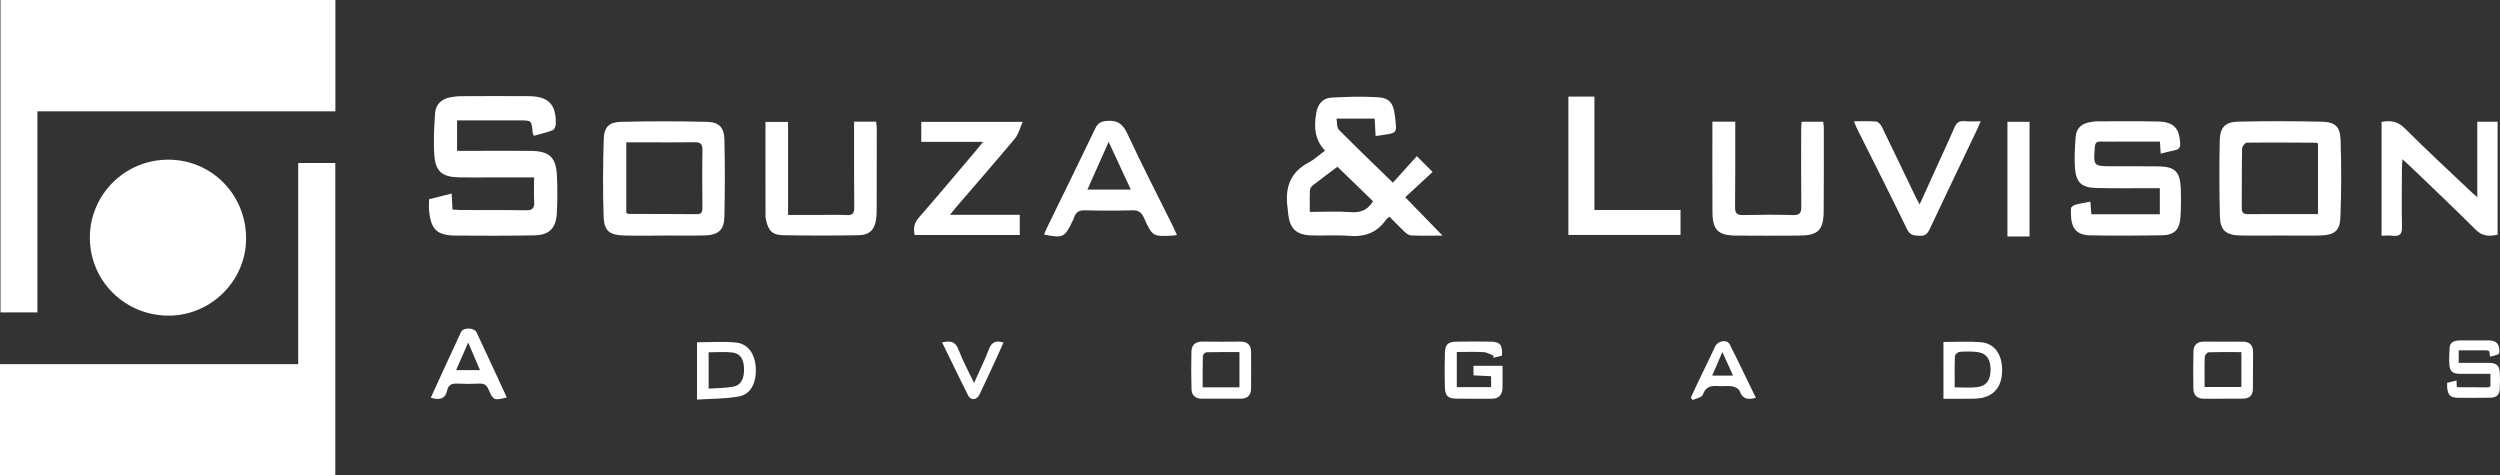 <?xml version="1.0" encoding="utf-8"?>
<!-- Generator: Adobe Illustrator 23.0.1, SVG Export Plug-In . SVG Version: 6.00 Build 0)  -->
<svg version="1.1" id="Camada_1" xmlns="http://www.w3.org/2000/svg" xmlns:xlink="http://www.w3.org/1999/xlink" x="0px" y="0px"
	 viewBox="0 0 1610 306" style="enable-background:new 0 0 1610 306;" xml:space="preserve">
<rect x="0" y="0" width="1610" height="306" fill="#333333" stroke="none"/>
<style type="text/css">
	.st0{fill:#FFFFFF;}
</style>
<g>
	<g>
		<path class="st0" d="M276.3,128.3c4.73-1.19,9.42-2.36,14.58-3.65c0.17,3.52,0.32,6.63,0.5,10.29c1.91,0.12,3.69,0.31,5.47,0.32
			c13.94,0.05,27.89-0.08,41.82,0.17c4.26,0.08,5.6-1.38,5.35-5.5c-0.3-4.98-0.07-9.99-0.07-15.68c-9.62,0-18.64,0-27.65,0
			c-6.89,0-13.78,0.13-20.66-0.02c-10.68-0.24-15.11-3.64-15.91-14.08c-0.69-8.97-0.15-18.09,0.45-27.1
			c0.39-5.82,4.13-9.39,9.99-10.4c2.14-0.37,4.32-0.71,6.49-0.71c14.61-0.06,29.23-0.12,43.84-0.01c12.72,0.1,17.76,5.33,17.41,18
			c-0.04,1.37-0.93,3.52-1.97,3.93c-3.85,1.49-7.93,2.41-12.16,3.61c-0.38-1.08-0.73-1.65-0.78-2.25c-0.63-7.69-0.62-7.69-8.58-7.69
			c-11.42,0-22.85,0-34.27,0c-1.8,0-3.61,0-5.79,0c0,6.71,0,12.82,0,19.63c2.21,0,4.17,0,6.13,0c13.61-0.01,27.21-0.1,40.82-0.01
			c12.71,0.09,16.92,4.06,17.41,16.83c0.3,7.88,0.31,15.79-0.16,23.66c-0.56,9.41-4.98,13.75-14.44,13.93
			c-16.79,0.32-33.59,0.28-50.39,0.15c-12.32-0.09-16.16-3.76-17.38-16C276.11,133.39,276.3,131.04,276.3,128.3z"/>
		<path class="st0" d="M929,151.73c-7.76,0-13.95,0.14-20.13-0.1c-1.44-0.06-3.06-1.17-4.2-2.24c-3.3-3.09-6.4-6.4-9.82-9.86
			c-0.86,0.74-1.74,1.23-2.25,1.98c-5.87,8.47-13.93,11.22-24.03,10.38c-8.01-0.67-16.13,0-24.18-0.29
			c-9.73-0.35-13.89-4.52-14.84-14.2c-0.1-1-0.14-2.02-0.28-3.01c-1.89-12.78,1.11-23.21,13.43-29.69c3.65-1.92,6.77-4.87,10.6-7.69
			c-6.73-7.12-7.19-15.42-5.66-24.16c0.98-5.59,4-9.66,9.72-9.98c10.02-0.55,20.12-0.88,30.12-0.23c7.16,0.46,9.86,3.84,10.72,11.17
			c1.57,13.31,2.38,11.54-12.3,13.8c-0.2-3.66-0.4-7.28-0.62-11.23c-8.07,0-15.85,0-24.59,0c0.52,2.68,0.16,5.78,1.54,7.18
			c11.2,11.32,22.72,22.33,34.79,34.07c4.94-5.47,10.19-11.28,15.41-17.05c3.86,3.85,6.9,6.89,10.17,10.15
			c-5.65,5.22-11.39,10.53-17.64,16.31C913.34,135.64,920.63,143.14,929,151.73z M884.21,129.59c-7.65-7.42-15.17-14.71-22.9-22.2
			c-4.84,3.63-10.37,7.7-15.79,11.93c-0.94,0.73-1.87,2.1-1.92,3.21c-0.22,4.46-0.09,8.93-0.09,13.94c9.35,0,18.08-0.5,26.71,0.16
			C877.05,137.15,881.34,134.46,884.21,129.59z"/>
		<path class="st0" d="M1468.32,151.68c-8.72-0.01-17.45,0.19-26.17-0.06c-8.75-0.25-12.35-3.52-12.55-12.29
			c-0.38-16.26-0.44-32.54-0.09-48.79c0.19-8.63,3.52-12.02,12.14-12.21c17.77-0.38,35.57-0.36,53.34,0.04
			c8.84,0.2,12.06,3.05,12.36,11.94c0.56,16.57,0.5,33.19-0.12,49.76c-0.32,8.56-4.05,11.36-12.74,11.58
			C1485.77,151.86,1477.04,151.69,1468.32,151.68z M1492.78,92.47c-0.58-0.29-0.87-0.56-1.16-0.56
			c-14.92-0.08-29.84-0.22-44.75-0.03c-1.05,0.01-2.94,2.46-2.97,3.8c-0.24,12.74-0.09,25.49-0.23,38.23
			c-0.03,3.13,1.2,4.04,4.16,4.01c9.22-0.12,18.45-0.04,27.67-0.04c5.65,0,11.3,0,17.29,0
			C1492.78,122.31,1492.78,107.32,1492.78,92.47z"/>
		<path class="st0" d="M427.3,151.72c-8.39,0-16.78,0.15-25.17-0.04c-9.42-0.22-13.05-2.84-13.37-12.01
			c-0.59-16.74-0.47-33.53,0.07-50.27c0.24-7.65,3.45-10.75,11.17-10.94c18.44-0.44,36.91-0.45,55.35,0.01
			c7.83,0.2,11.02,3.67,11.18,11.49c0.36,16.59,0.37,33.21-0.03,49.8c-0.2,8.35-3.98,11.6-12.52,11.84
			c-8.89,0.26-17.78,0.06-26.68,0.06C427.3,151.68,427.3,151.7,427.3,151.72z M403.33,91.66c0,15.61,0,30.61,0,45.58
			c0.77,0.25,1.23,0.53,1.69,0.53c14.59,0.05,29.18,0.01,43.77,0.15c3.54,0.03,3.57-2.03,3.56-4.57
			c-0.05-12.24-0.2-24.49,0.03-36.73c0.08-4.14-1.51-5.09-5.28-5.02c-10.56,0.19-21.13,0.06-31.7,0.06
			C411.44,91.66,407.46,91.66,403.33,91.66z"/>
		<path class="st0" d="M1391.49,98.96c-0.18-2.81-0.31-4.95-0.49-7.77c-7.84,0-15.51,0-23.19,0c-5.04,0-10.08,0.09-15.11-0.03
			c-2.58-0.06-3.44,0.97-3.63,3.52c-0.95,12.34-1.02,12.35,11.37,12.41c9.91,0.04,19.81-0.1,29.72,0.06
			c10.42,0.17,13.81,3.45,14.23,13.95c0.25,6.2,0.21,12.43-0.16,18.62c-0.49,8.14-3.93,11.69-12.02,11.83
			c-15.44,0.26-30.89,0.27-46.33,0.01c-11.34-0.19-12.54-8.11-12.17-17.37c0.03-0.83,1.64-2,2.72-2.3c3.03-0.84,6.17-1.31,9.77-2.02
			c0.22,2.81,0.4,5.24,0.62,8.1c14.63,0,29.13,0,44.11,0c0-5.31,0-10.7,0-16.76c-2.84,0-5.64,0.01-8.44,0
			c-10.75-0.02-21.5,0.12-32.24-0.13c-9.63-0.22-13.22-3.33-13.96-12.84c-0.51-6.64-0.04-13.4,0.43-20.07
			c0.39-5.6,3.91-8.68,9.41-9.51c1.33-0.2,2.66-0.51,3.99-0.51c13.26-0.02,26.53-0.22,39.79,0.11c9.95,0.24,13.55,4.23,14.12,13.93
			c0.16,2.7-0.73,4.02-3.35,4.54C1397.72,97.31,1394.82,98.14,1391.49,98.96z"/>
		<path class="st0" d="M1533.73,151.76c0-24.83,0-48.93,0-73.24c5.91-1.14,10.48-0.38,15.06,4.21
			c13.89,13.91,28.36,27.23,42.61,40.77c0.95,0.91,1.97,1.75,3.98,3.51c0-16.82,0-32.58,0-48.63c4.79,0,8.74,0,13.07,0
			c0,24.25,0,48.35,0,72.77c-5.22,1.1-9.69,1.18-14.07-3.19c-13.9-13.89-28.21-27.38-42.37-41.01c-1.3-1.26-2.68-2.44-4.84-4.41
			c-0.14,2.72-0.31,4.47-0.32,6.22c-0.04,12.43-0.26,24.87,0.04,37.3c0.12,4.77-1.54,6.29-6.03,5.75
			C1538.72,151.55,1536.52,151.76,1533.73,151.76z"/>
		<path class="st0" d="M550.02,78.36c5.25,0,9.55,0,14.21,0c0.16,1.67,0.41,3.12,0.41,4.57c0.01,17.3-0.02,34.59-0.06,51.89
			c-0.01,2.01-0.08,4.04-0.33,6.03c-0.89,6.94-4.13,10.49-11.13,10.62c-16.28,0.3-32.57,0.29-48.85,0.01
			c-6.81-0.12-9.48-2.96-10.9-9.65c-0.17-0.82-0.38-1.65-0.39-2.48c-0.02-20.14-0.02-40.27-0.02-60.83c4.71,0,9.3,0,14.55,0
			c0,19.73,0,39.45,0,59.9c7.12,0,13.62,0,20.11,0c5.88,0,11.76-0.2,17.63,0.07c3.78,0.18,4.93-1.14,4.89-4.88
			c-0.18-16.46-0.1-32.91-0.12-49.37C550.02,82.43,550.02,80.62,550.02,78.36z"/>
		<path class="st0" d="M1102.8,78.35c5.11,0,9.57,0,14.71,0c0,2.22,0,4.19,0,6.15c-0.02,16.28,0.07,32.57-0.13,48.85
			c-0.05,3.95,1.17,5.23,5.15,5.14c10.74-0.24,21.49-0.28,32.23,0.01c4.36,0.12,5.33-1.49,5.29-5.51
			c-0.19-16.45-0.1-32.9-0.09-49.36c0-1.64,0.15-3.27,0.24-5.22c4.8,0,9.23,0,13.96,0c0.15,1.47,0.38,2.76,0.38,4.05
			c0,17.8,0.07,35.59-0.08,53.39c-0.11,12.47-3.54,15.8-15.99,15.88c-13.43,0.08-26.86,0.09-40.29-0.01
			c-11.65-0.09-15.24-3.48-15.34-14.93C1102.68,117.51,1102.8,98.22,1102.8,78.35z"/>
		<path class="st0" d="M658.67,78.5c-1.99,4.32-2.87,8.1-5.08,10.75c-12.49,14.94-25.3,29.6-37.99,44.37
			c-1.08,1.25-2.08,2.56-3.82,4.71c15.46,0,30.06,0,44.96,0c0,4.64,0,8.59,0,12.99c-22.52,0-45.03,0-67.69,0
			c-0.95-4.26-0.36-7.68,2.65-11.13c12.14-13.91,23.99-28.07,35.94-42.14c1.6-1.89,3.14-3.83,5.47-6.69c-13.89,0-26.67,0-39.81,0
			c0-4.58,0-8.52,0-12.86C614.43,78.5,635.46,78.5,658.67,78.5z"/>
		<path class="st0" d="M757.94,151.29c-1.12,0.23-1.6,0.39-2.1,0.41c-13.48,0.71-13.62,0.77-19.18-11.51
			c-1.64-3.61-3.65-4.88-7.61-4.76c-10.07,0.3-20.17,0.29-30.24,0c-3.83-0.11-6.01,1.13-7.09,4.69c-0.29,0.95-0.83,1.83-1.26,2.74
			c-4.75,10.04-6.02,10.63-18.1,8.18c0.67-1.56,1.26-3.08,1.97-4.54c10.37-21.28,20.83-42.51,31.07-63.85
			c1.58-3.29,3.41-4.36,7.1-4.74c7.07-0.73,10.58,1.81,13.6,8.33c9.32,20.09,19.52,39.78,29.37,59.64
			C756.26,147.5,756.97,149.17,757.94,151.29z M713.98,91.34c-4.85,10.91-9.18,20.63-13.69,30.77c9.54,0,18.32,0,27.95,0
			C723.5,111.88,719.02,102.22,713.98,91.34z"/>
		<path class="st0" d="M1010.04,151.29c0-29.82,0-59.27,0-89.06c5.58,0,10.86,0,16.77,0c0,24.18,0,48.25,0,72.99
			c18.8,0,36.98,0,55.45,0c0,5.65,0,10.62,0,16.06C1058.41,151.29,1034.55,151.29,1010.04,151.29z"/>
		<path class="st0" d="M1236.25,131.66c4.31-9.5,8.23-18.15,12.15-26.8c3.39-7.48,6.93-14.91,10.12-22.48
			c1.35-3.21,3.07-4.74,6.7-4.35c3.13,0.33,6.33,0.07,10.33,0.07c-0.9,2.09-1.48,3.58-2.16,5.02
			c-10.25,21.5-20.57,42.97-30.72,64.51c-1.39,2.95-2.97,4.43-6.4,4.21c-3.38-0.22-6.11-0.07-8.05-4.07
			c-10.54-21.73-21.48-43.26-32.26-64.87c-0.66-1.32-1.16-2.71-2.03-4.78c5.18,0,9.82-0.25,14.41,0.16c1.3,0.12,2.87,1.97,3.57,3.39
			c7.3,14.92,14.44,29.91,21.64,44.87C1234.24,128,1235.05,129.4,1236.25,131.66z"/>
		<path class="st0" d="M1307.02,152.3c-4.92,0-9.4,0-14.23,0c0-24.62,0-49.03,0-73.84c4.58,0,9.18,0,14.23,0
			C1307.02,102.84,1307.02,127.37,1307.02,152.3z"/>
		<path class="st0" d="M277.44,256.13c6.59-14.37,12.92-28.38,19.45-42.29c1.47-3.13,8.52-2.96,10.02,0.21
			c6.56,13.9,12.96,27.87,19.45,41.88c-7.99,2.12-8.83,1.89-11.69-5.01c-1.23-2.97-2.88-4.03-6.01-3.88
			c-4.68,0.23-9.39,0.25-14.07,0c-3.48-0.19-5.82,0.7-6.63,4.37C286.74,257.01,283.03,257.81,277.44,256.13z M301.52,220.58
			c-2.79,6.37-5.22,11.9-7.79,17.77c5.56,0,10.24,0,15.37,0C306.54,232.35,304.25,226.96,301.52,220.58z"/>
		<path class="st0" d="M967.64,235.59c0,5.04,0.07,9.56-0.02,14.06c-0.09,4.59-2.27,7.17-7.13,7.13c-7.55-0.05-15.1,0.11-22.64-0.05
			c-5.46-0.11-7.2-1.81-7.35-7.37c-0.2-7.37-0.22-14.76,0.02-22.13c0.18-5.48,2.01-7.1,7.53-7.2c7.21-0.12,14.42-0.11,21.64-0.01
			c6.47,0.09,8,1.93,7.58,9.02c-1.81,0.45-3.72,0.92-5.63,1.39c0.08-0.44,0.16-0.89,0.24-1.33c-2.09-0.81-4.14-2.19-6.26-2.31
			c-5.65-0.33-11.34-0.11-17.44-0.11c0,7.74,0,15,0,22.63c7.32,0,14.56,0,22.09,0c0-2.37,0-4.46,0-7.01
			c-3.78-0.19-7.39-0.37-11.33-0.57c0-2.12,0-4,0-6.15C955.08,235.59,961.05,235.59,967.64,235.59z"/>
		<path class="st0" d="M786.43,256.75c-4.2-0.01-8.4-0.01-12.6,0c-4.11,0.01-6.4-2.22-6.5-6.12c-0.22-8.05-0.23-16.12-0.05-24.18
			c0.1-4.43,2.7-6.53,7.24-6.46c8.06,0.11,16.13,0.09,24.19,0.01c4.56-0.04,6.95,2.09,6.99,6.63c0.06,7.89,0.06,15.78-0.02,23.67
			c-0.04,4.29-2.36,6.45-6.65,6.46C794.83,256.76,790.63,256.76,786.43,256.75z M798.21,249.44c0-7.77,0-14.93,0-22.7
			c-7.23,0-14.23-0.08-21.24,0.11c-0.84,0.02-2.31,1.54-2.33,2.39c-0.2,6.65-0.11,13.31-0.11,20.2
			C782.74,249.44,790.23,249.44,798.21,249.44z"/>
		<path class="st0" d="M1431.5,256.77c-4.03,0-8.06-0.02-12.09,0.01c-4.29,0.03-6.75-2.14-6.85-6.34
			c-0.18-8.06-0.18-16.12,0.02-24.18c0.1-4.19,2.56-6.31,6.88-6.27c8.23,0.08,16.46,0.08,24.69,0.04c4.6-0.02,6.84,2.24,6.83,6.76
			c-0.01,7.89-0.06,15.78-0.12,23.68c-0.03,4.12-2.21,6.19-6.26,6.25c-4.37,0.07-8.73,0.01-13.1,0.01
			C1431.5,256.76,1431.5,256.77,1431.5,256.77z M1419.75,249.24c8.39,0,15.99,0,23.7,0c0-7.6,0-14.75,0-22.48
			c-7.24,0-14.25-0.1-21.25,0.13c-0.85,0.03-2.3,1.86-2.34,2.89C1419.64,236.12,1419.75,242.47,1419.75,249.24z"/>
		<path class="st0" d="M448.88,257.33c0-13.06,0-24.87,0-36.91c8.61,0,16.99-0.65,25.22,0.19c7.6,0.78,12.07,7.31,12.59,15.94
			c0.59,9.73-2.99,17.27-10.76,18.73C467.2,256.92,458.13,256.72,448.88,257.33z M456.36,226.88c0,7.69,0,15.12,0,23.4
			c5.57-0.4,10.76-0.35,15.79-1.24c4.99-0.88,7.22-5.21,7-11.79c-0.2-6.07-2.45-9.66-7.54-10.24
			C466.71,226.44,461.69,226.88,456.36,226.88z"/>
		<path class="st0" d="M1251.58,220.24c8.29,0,16.19-0.48,24,0.13c8.51,0.66,13.48,7.32,13.78,16.98
			c0.33,10.54-4.34,17.25-13.4,18.94c-2.45,0.46-5.01,0.48-7.52,0.51c-5.5,0.07-11,0.02-16.85,0.02
			C1251.58,244.45,1251.58,232.63,1251.58,220.24z M1258.83,249.45c5.18,0,9.86,0.44,14.43-0.11c6.17-0.74,8.86-4.86,8.67-11.96
			c-0.18-6.71-3.15-10.26-9.42-10.78c-3.49-0.29-7.05-0.32-10.53,0.01c-1.12,0.11-2.97,1.72-3.01,2.7
			C1258.7,235.97,1258.83,242.64,1258.83,249.45z"/>
		<path class="st0" d="M1130.77,256.2c-5.34,1.39-8.62,0.77-10.34-4.25c-0.5-1.46-2.97-2.82-4.73-3.13
			c-2.92-0.51-6.02,0.04-9.02-0.19c-4.69-0.36-8.29,0.23-10.1,5.65c-0.55,1.66-4.25,2.27-6.5,3.36c-0.4-0.5-0.8-0.99-1.2-1.49
			c1.42-3.08,2.81-6.17,4.27-9.23c3.82-8,7.63-16.01,11.52-23.97c1.76-3.6,7.56-4.49,9.22-1.24
			C1119.63,233.02,1125.06,244.47,1130.77,256.2z M1116.07,241.88c-2.39-5.27-4.42-9.76-6.86-15.17c-2.36,5.49-4.35,10.1-6.54,15.17
			C1107.49,241.88,1111.31,241.88,1116.07,241.88z"/>
		<path class="st0" d="M627.29,246.61c3.51-7.85,6.88-14.62,9.55-21.66c1.73-4.56,4.32-5.95,9.41-4.35
			c-1.56,3.48-3.07,6.92-4.64,10.32c-3.6,7.77-7.16,15.56-10.88,23.26c-1.71,3.54-5.58,3.85-7.26,0.51
			c-5.65-11.22-11.07-22.55-16.76-34.19c5.07-1.09,8.48-0.93,10.54,4.59C619.87,232.13,623.56,238.76,627.29,246.61z"/>
	</g>
	<path class="st0" d="M1575.98,246.54c1.95-0.49,3.88-0.97,6.01-1.51c0.07,1.45,0.13,2.73,0.2,4.24c0.79,0.05,1.52,0.13,2.25,0.13
		c5.74,0.02,11.49-0.03,17.23,0.07c1.76,0.03,2.31-0.57,2.21-2.27c-0.12-2.05-0.03-4.11-0.03-6.46c-3.96,0-7.68,0-11.39,0
		c-2.84,0-5.67,0.05-8.51-0.01c-4.4-0.1-6.22-1.5-6.55-5.8c-0.29-3.7-0.06-7.45,0.18-11.16c0.16-2.4,1.7-3.87,4.11-4.28
		c0.88-0.15,1.78-0.29,2.67-0.29c6.02-0.03,12.04-0.05,18.06,0c5.24,0.04,7.32,2.2,7.17,7.41c-0.02,0.57-0.38,1.45-0.81,1.62
		c-1.59,0.62-3.27,0.99-5.01,1.49c-0.16-0.44-0.3-0.68-0.32-0.93c-0.26-3.17-0.26-3.17-3.54-3.17c-4.7,0-9.41,0-14.11,0
		c-0.74,0-1.49,0-2.39,0c0,2.76,0,5.28,0,8.08c0.91,0,1.72,0,2.52,0c5.6,0,11.21-0.04,16.81,0c5.24,0.04,6.97,1.67,7.17,6.93
		c0.12,3.24,0.13,6.51-0.06,9.74c-0.23,3.87-2.05,5.66-5.95,5.74c-6.92,0.13-13.84,0.11-20.76,0.06c-5.08-0.04-6.65-1.55-7.16-6.59
		C1575.89,248.63,1575.98,247.66,1575.98,246.54z"/>
	<g>
		<path class="st0" d="M0.32-0.09c72.01,0,143.73,0,215.68,0c0,23.91,0,47.6,0,71.8c-63.9,0-127.71,0-191.91,0
			c0,43.41,0,86.3,0,129.48c-8.06,0-15.73,0-23.77,0C0.32,134.26,0.32,67.25,0.32-0.09z"/>
		<path class="st0" d="M0,306.09c0-1.64,0-2.96,0-4.28c0-22.27,0-44.53,0-67.29c64.06,0,127.87,0,192.03,0c0-43.39,0-86.29,0-129.53
			c8.11,0,15.88,0,23.91,0c0,66.95,0,133.86,0,201.1C144.15,306.09,72.34,306.09,0,306.09z"/>
		<path class="st0" d="M108.21,203.27c-28.09-0.22-50.45-22.63-50.34-50.42c0.11-27.8,22.84-50.19,50.76-50.02
			c28.05,0.17,50.12,22.86,49.86,51.25C158.24,181.19,135.46,203.49,108.21,203.27z"/>
	</g>
</g>
</svg>
